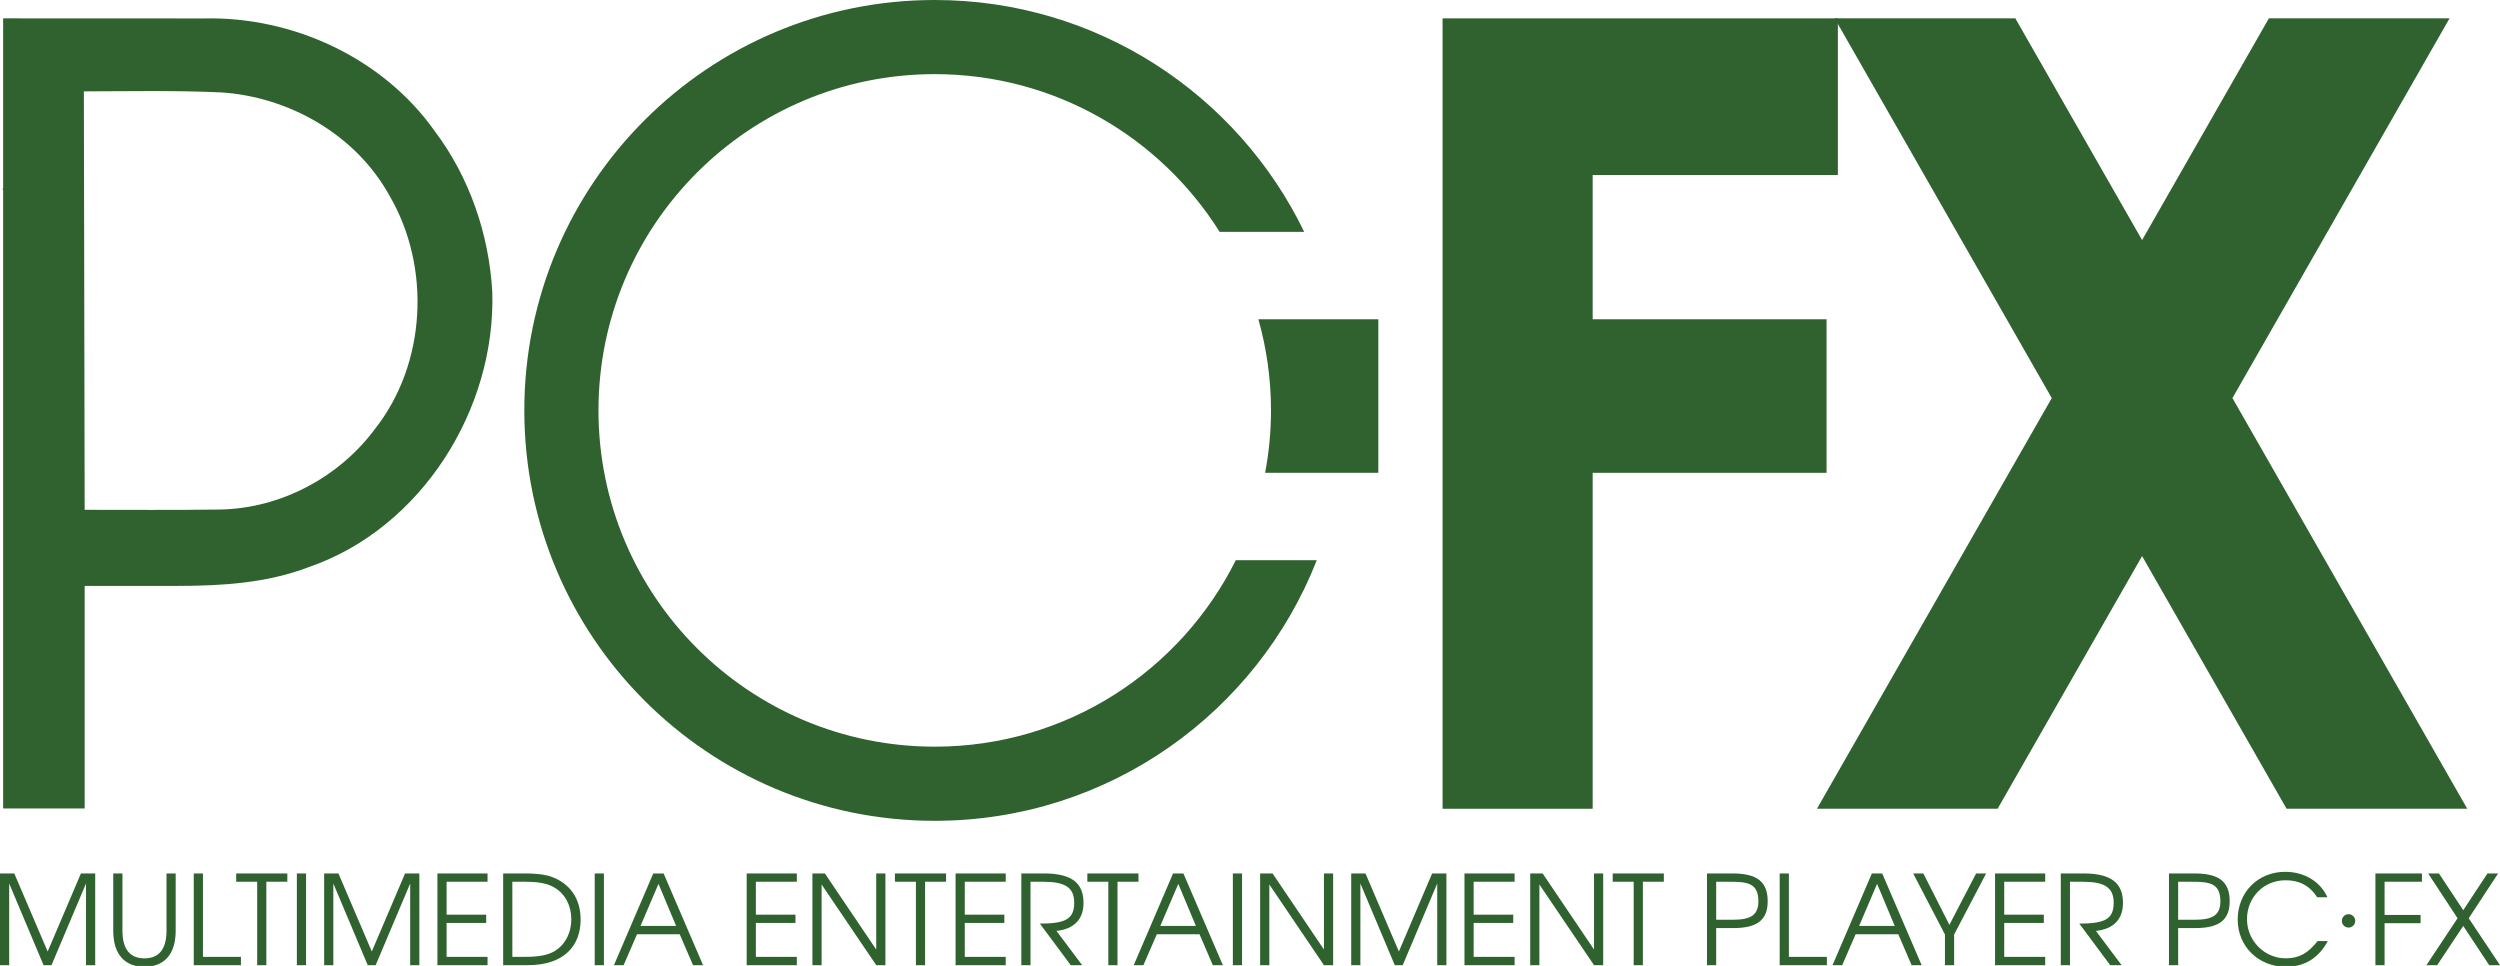 <?xml version="1.0" encoding="utf-8"?>
<svg version="1.1" viewBox="0 0 264 102" xmlns="http://www.w3.org/2000/svg">
  <g transform="matrix(0.44, 0, 0, 0.44, 0, 0)">
    <path d="M 42.527 140.618 C 53.285 140.614 63.997 139.957 74.103 136.11 C 101.133 126.796 119.041 98.232 118.147 70.034 C 117.363 56.212 112.68 42.535 104.325 31.457 C 91.883 13.869 70.213 3.894 48.837 4.427 L 0.754 4.406 L 0.754 45.036 L 0.626 45.594 L 0.754 45.586 L 0.754 194.039 L 20.32 194.039 L 20.32 140.618 M 20.128 21.93 C 31.146 21.909 42.16 21.674 53.157 22.182 C 69.531 23.268 85.441 32.412 93.455 46.915 C 103.494 64.078 102.348 87.303 89.97 102.978 C 81.334 114.61 67.277 122.054 52.752 122.288 C 41.947 122.437 31.363 122.356 20.32 122.356 L 20.128 21.93 Z" style="fill: rgb(48, 98, 48);"/>
    <path d="M 46.647 140.579" style="fill: rgb(48, 98, 48);"/>
    <path d="M 330.801 113.477 L 330.801 76.625 L 302.015 76.625 C 303.971 83.583 305.04 90.916 305.04 98.5 C 305.04 103.622 304.542 108.62 303.63 113.477 L 330.801 113.477 Z" style="fill: rgb(48, 98, 48);"/>
    <path d="M 296.591 134.444 C 283.37 160.971 255.991 179.199 224.337 179.199 C 179.766 179.199 143.634 143.068 143.634 98.496 C 143.634 53.928 179.766 17.793 224.337 17.793 C 253.166 17.793 278.445 32.919 292.718 55.654 L 313.012 55.654 C 297.077 22.727 263.375 0 224.333 0 C 169.936 0 125.837 44.099 125.837 98.496 C 125.837 152.897 169.936 196.996 224.333 196.996 C 266.042 196.996 301.666 171.061 316.029 134.444 L 296.591 134.444 Z" style="fill: rgb(48, 98, 48);"/>
    <polygon points="441.087 42.003 441.087 4.406 382.241 4.406 365.65 4.406 346.212 4.406 346.212 194.103 382.241 194.103 382.241 113.477 438.377 113.477 438.377 76.625 382.241 76.625 382.241 42.003" style="fill: rgb(48, 98, 48);"/>
    <polygon points="592.143 194.103 535.786 95.539 587.891 4.406 544.529 4.406 514.103 57.618 483.681 4.406 440.32 4.406 492.424 95.539 436.067 194.103 479.429 194.103 514.103 133.46 548.781 194.103" style="fill: rgb(48, 98, 48);"/>
    <path d="M 20.643 231.64 L 20.643 212.041 L 12.36 231.64 L 10.456 231.64 L 2.203 212.041 L 2.203 231.64 L 0 231.64 L 0 209.625 L 3.426 209.625 L 11.44 228.364 L 19.421 209.625 L 22.85 209.625 L 22.85 231.64 L 20.643 231.64 Z" style="fill: rgb(48, 98, 48);"/>
    <path d="M 34.657 232.028 C 30.222 232.028 27.179 229.348 27.179 223.362 L 27.179 209.625 L 29.386 209.625 L 29.386 223.362 C 29.386 227.857 31.236 230.004 34.687 230.004 C 38.083 230.004 39.962 227.861 39.962 223.362 L 39.962 209.625 L 42.164 209.625 L 42.164 223.362 C 42.164 229.348 39.127 232.028 34.657 232.028 Z" style="fill: rgb(48, 98, 48);"/>
    <path d="M 46.502 231.64 L 46.502 209.625 L 48.709 209.625 L 48.709 229.642 L 57.823 229.642 L 57.823 231.64 L 46.502 231.64 Z" style="fill: rgb(48, 98, 48);"/>
    <path d="M 63.924 211.623 L 63.924 231.64 L 61.721 231.64 L 61.721 211.623 L 56.685 211.623 L 56.685 209.629 L 68.96 209.629 L 68.96 211.623 L 63.924 211.623 Z" style="fill: rgb(48, 98, 48);"/>
    <path d="M 71.244 231.64 L 71.244 209.625 L 73.451 209.625 L 73.451 231.64 L 71.244 231.64 Z" style="fill: rgb(48, 98, 48);"/>
    <path d="M 98.441 231.64 L 98.441 212.041 L 90.158 231.64 L 88.253 231.64 L 80 212.041 L 80 231.64 L 77.797 231.64 L 77.797 209.625 L 81.223 209.625 L 89.233 228.364 L 97.218 209.625 L 100.643 209.625 L 100.643 231.64 L 98.441 231.64 Z" style="fill: rgb(48, 98, 48);"/>
    <path d="M 104.981 231.64 L 104.981 209.625 L 117.013 209.625 L 117.013 211.619 L 107.184 211.619 L 107.184 219.514 L 116.685 219.514 L 116.685 221.508 L 107.184 221.508 L 107.184 229.642 L 117.013 229.642 L 117.013 231.64 L 104.981 231.64 Z" style="fill: rgb(48, 98, 48);"/>
    <path d="M 126.689 231.64 L 120.758 231.64 L 120.758 209.625 L 125.944 209.625 C 129.936 209.625 132.258 210.102 134.346 211.355 C 137.622 213.289 139.348 216.566 139.348 220.707 C 139.348 227.056 135.296 231.64 126.689 231.64 Z M 133.123 213.051 C 131.453 212.041 129.369 211.623 126.033 211.623 L 122.965 211.623 L 122.965 229.646 L 126.033 229.646 C 129.936 229.646 132.199 229.08 133.958 227.682 C 135.982 226.042 137.115 223.511 137.115 220.622 C 137.115 217.341 135.654 214.572 133.123 213.051 Z" style="fill: rgb(48, 98, 48);"/>
    <path d="M 142.731 231.64 L 142.731 209.625 L 144.938 209.625 L 144.938 231.64 L 142.731 231.64 Z" style="fill: rgb(48, 98, 48);"/>
    <path d="M 166.323 231.64 L 163.132 224.222 L 152.885 224.222 L 149.668 231.64 L 147.346 231.64 L 156.787 209.625 L 159.263 209.625 L 168.735 231.64 L 166.323 231.64 Z M 158.04 212.13 L 153.72 222.228 L 162.271 222.228 L 158.04 212.13 Z" style="fill: rgb(48, 98, 48);"/>
    <path d="M 179.203 231.64 L 179.203 209.625 L 191.24 209.625 L 191.24 211.619 L 181.406 211.619 L 181.406 219.514 L 190.912 219.514 L 190.912 221.508 L 181.406 221.508 L 181.406 229.642 L 191.24 229.642 L 191.24 231.64 L 179.203 231.64 Z" style="fill: rgb(48, 98, 48);"/>
    <path d="M 210.298 231.64 L 197.188 212.279 L 197.188 231.64 L 194.981 231.64 L 194.981 209.625 L 197.963 209.625 L 210.294 227.887 L 210.294 209.625 L 212.501 209.625 L 212.501 231.64 L 210.298 231.64 Z" style="fill: rgb(48, 98, 48);"/>
    <path d="M 222.02 211.623 L 222.02 231.64 L 219.817 231.64 L 219.817 211.623 L 214.781 211.623 L 214.781 209.629 L 227.056 209.629 L 227.056 211.623 L 222.02 211.623 Z" style="fill: rgb(48, 98, 48);"/>
    <path d="M 229.34 231.64 L 229.34 209.625 L 241.376 209.625 L 241.376 211.619 L 231.547 211.619 L 231.547 219.514 L 241.048 219.514 L 241.048 221.508 L 231.547 221.508 L 231.547 229.642 L 241.376 229.642 L 241.376 231.64 L 229.34 231.64 Z" style="fill: rgb(48, 98, 48);"/>
    <path d="M 253.553 223.417 L 259.719 231.64 L 256.979 231.64 L 249.561 221.662 C 255.726 221.662 257.81 220.592 257.81 216.63 C 257.81 212.965 255.548 211.623 250.422 211.623 L 247.324 211.623 L 247.324 231.64 L 245.121 231.64 L 245.121 209.625 L 250.571 209.625 C 257.482 209.625 260.043 212.13 260.043 216.715 C 260.047 220.618 257.78 222.974 253.553 223.417 Z" style="fill: rgb(48, 98, 48);"/>
    <path d="M 268.202 211.623 L 268.202 231.64 L 265.995 231.64 L 265.995 211.623 L 260.963 211.623 L 260.963 209.629 L 273.234 209.629 L 273.234 211.623 L 268.202 211.623 Z" style="fill: rgb(48, 98, 48);"/>
    <path d="M 291.074 231.64 L 287.887 224.222 L 277.635 224.222 L 274.418 231.64 L 272.096 231.64 L 281.538 209.625 L 284.014 209.625 L 293.485 231.64 L 291.074 231.64 Z M 282.791 212.13 L 278.47 222.228 L 287.017 222.228 L 282.791 212.13 Z" style="fill: rgb(48, 98, 48);"/>
    <path d="M 295.884 231.64 L 295.884 209.625 L 298.091 209.625 L 298.091 231.64 L 295.884 231.64 Z" style="fill: rgb(48, 98, 48);"/>
    <path d="M 317.746 231.64 L 304.64 212.279 L 304.64 231.64 L 302.433 231.64 L 302.433 209.625 L 305.411 209.625 L 317.746 227.887 L 317.746 209.625 L 319.953 209.625 L 319.953 231.64 L 317.746 231.64 Z" style="fill: rgb(48, 98, 48);"/>
    <path d="M 344.934 231.64 L 344.934 212.041 L 336.651 231.64 L 334.746 231.64 L 326.493 212.041 L 326.493 231.64 L 324.291 231.64 L 324.291 209.625 L 327.716 209.625 L 335.731 228.364 L 343.711 209.625 L 347.137 209.625 L 347.137 231.64 L 344.934 231.64 Z" style="fill: rgb(48, 98, 48);"/>
    <path d="M 351.474 231.64 L 351.474 209.625 L 363.507 209.625 L 363.507 211.619 L 353.677 211.619 L 353.677 219.514 L 363.179 219.514 L 363.179 221.508 L 353.677 221.508 L 353.677 229.642 L 363.507 229.642 L 363.507 231.64 L 351.474 231.64 Z" style="fill: rgb(48, 98, 48);"/>
    <path d="M 382.565 231.64 L 369.455 212.279 L 369.455 231.64 L 367.252 231.64 L 367.252 209.625 L 370.23 209.625 L 382.565 227.887 L 382.565 209.625 L 384.768 209.625 L 384.768 231.64 L 382.565 231.64 Z" style="fill: rgb(48, 98, 48);"/>
    <path d="M 394.291 211.623 L 394.291 231.64 L 392.084 231.64 L 392.084 211.623 L 387.052 211.623 L 387.052 209.629 L 399.323 209.629 L 399.323 211.623 L 394.291 211.623 Z" style="fill: rgb(48, 98, 48);"/>
    <path d="M 416.114 222.735 L 411.883 222.735 L 411.883 231.64 L 409.676 231.64 L 409.676 209.625 L 415.756 209.625 C 421.802 209.625 424.244 211.679 424.244 216.297 C 424.248 220.469 422.101 222.735 416.114 222.735 Z M 415.011 211.623 L 411.883 211.623 L 411.883 220.737 L 415.961 220.737 C 420.341 220.737 422.011 219.489 422.011 216.297 C 422.011 211.832 419.212 211.623 415.011 211.623 Z" style="fill: rgb(48, 98, 48);"/>
    <path d="M 427.124 231.64 L 427.124 209.625 L 429.331 209.625 L 429.331 229.642 L 438.449 229.642 L 438.449 231.64 L 427.124 231.64 Z" style="fill: rgb(48, 98, 48);"/>
    <path d="M 458.786 231.64 L 455.594 224.222 L 445.347 224.222 L 442.13 231.64 L 439.808 231.64 L 449.25 209.625 L 451.726 209.625 L 461.197 231.64 L 458.786 231.64 Z M 450.503 212.13 L 446.182 222.228 L 454.734 222.228 L 450.503 212.13 Z" style="fill: rgb(48, 98, 48);"/>
    <path d="M 468.99 224.282 L 468.99 231.64 L 466.787 231.64 L 466.787 224.282 L 459.161 209.625 L 461.602 209.625 L 467.857 221.96 L 474.265 209.625 L 476.677 209.625 L 468.99 224.282 Z" style="fill: rgb(48, 98, 48);"/>
    <path d="M 478.811 231.64 L 478.811 209.625 L 490.848 209.625 L 490.848 211.619 L 481.014 211.619 L 481.014 219.514 L 490.52 219.514 L 490.52 221.508 L 481.014 221.508 L 481.014 229.642 L 490.848 229.642 L 490.848 231.64 L 478.811 231.64 Z" style="fill: rgb(48, 98, 48);"/>
    <path d="M 503.021 223.417 L 509.186 231.64 L 506.447 231.64 L 499.029 221.662 C 505.194 221.662 507.282 220.592 507.282 216.63 C 507.282 212.965 505.019 211.623 499.893 211.623 L 496.796 211.623 L 496.796 231.64 L 494.589 231.64 L 494.589 209.625 L 500.038 209.625 C 506.949 209.625 509.514 212.13 509.514 216.715 C 509.519 220.618 507.252 222.974 503.021 223.417 Z" style="fill: rgb(48, 98, 48);"/>
    <path d="M 526.988 222.735 L 522.757 222.735 L 522.757 231.64 L 520.554 231.64 L 520.554 209.625 L 526.63 209.625 C 532.676 209.625 535.121 211.679 535.121 216.297 C 535.121 220.469 532.978 222.735 526.988 222.735 Z M 525.888 211.623 L 522.757 211.623 L 522.757 220.737 L 526.839 220.737 C 531.219 220.737 532.889 219.489 532.889 216.297 C 532.889 211.832 530.085 211.623 525.888 211.623 Z" style="fill: rgb(48, 98, 48);"/>
    <path d="M 548.607 232.028 C 542.024 232.028 537.047 227.141 537.047 220.707 C 537.047 214.124 541.905 209.237 548.458 209.237 C 553.017 209.237 556.89 211.564 558.585 215.347 L 556.11 215.347 C 554.235 212.395 551.645 211.265 548.543 211.265 C 543.302 211.265 539.28 215.317 539.28 220.618 C 539.28 225.773 543.481 230 548.573 230 C 551.794 230 553.907 228.781 556.229 225.859 L 558.671 225.859 C 556.472 229.945 553.076 232.028 548.607 232.028 Z" style="fill: rgb(48, 98, 48);"/>
    <path d="M 572.301 211.623 L 572.301 219.578 L 580.942 219.578 L 580.942 221.572 L 572.301 221.572 L 572.301 231.64 L 570.098 231.64 L 570.098 209.625 L 581.27 209.625 L 581.27 211.619 L 572.301 211.619 Z" style="fill: rgb(48, 98, 48);"/>
    <path d="M 597.405 231.64 L 591.18 222.228 L 584.925 231.64 L 582.335 231.64 L 589.813 220.379 L 582.752 209.625 L 585.343 209.625 L 591.185 218.445 L 596.992 209.625 L 599.553 209.625 L 592.493 220.379 L 600 231.64 L 597.405 231.64 Z" style="fill: rgb(48, 98, 48);"/>
    <path d="M 563.656 222.616 C 562.761 222.616 562.049 221.905 562.049 221.01 C 562.049 220.119 562.761 219.403 563.656 219.403 C 564.521 219.403 565.262 220.119 565.262 221.01 C 565.262 221.905 564.521 222.616 563.656 222.616 Z" style="fill: rgb(48, 98, 48);"/>
  </g>
</svg>